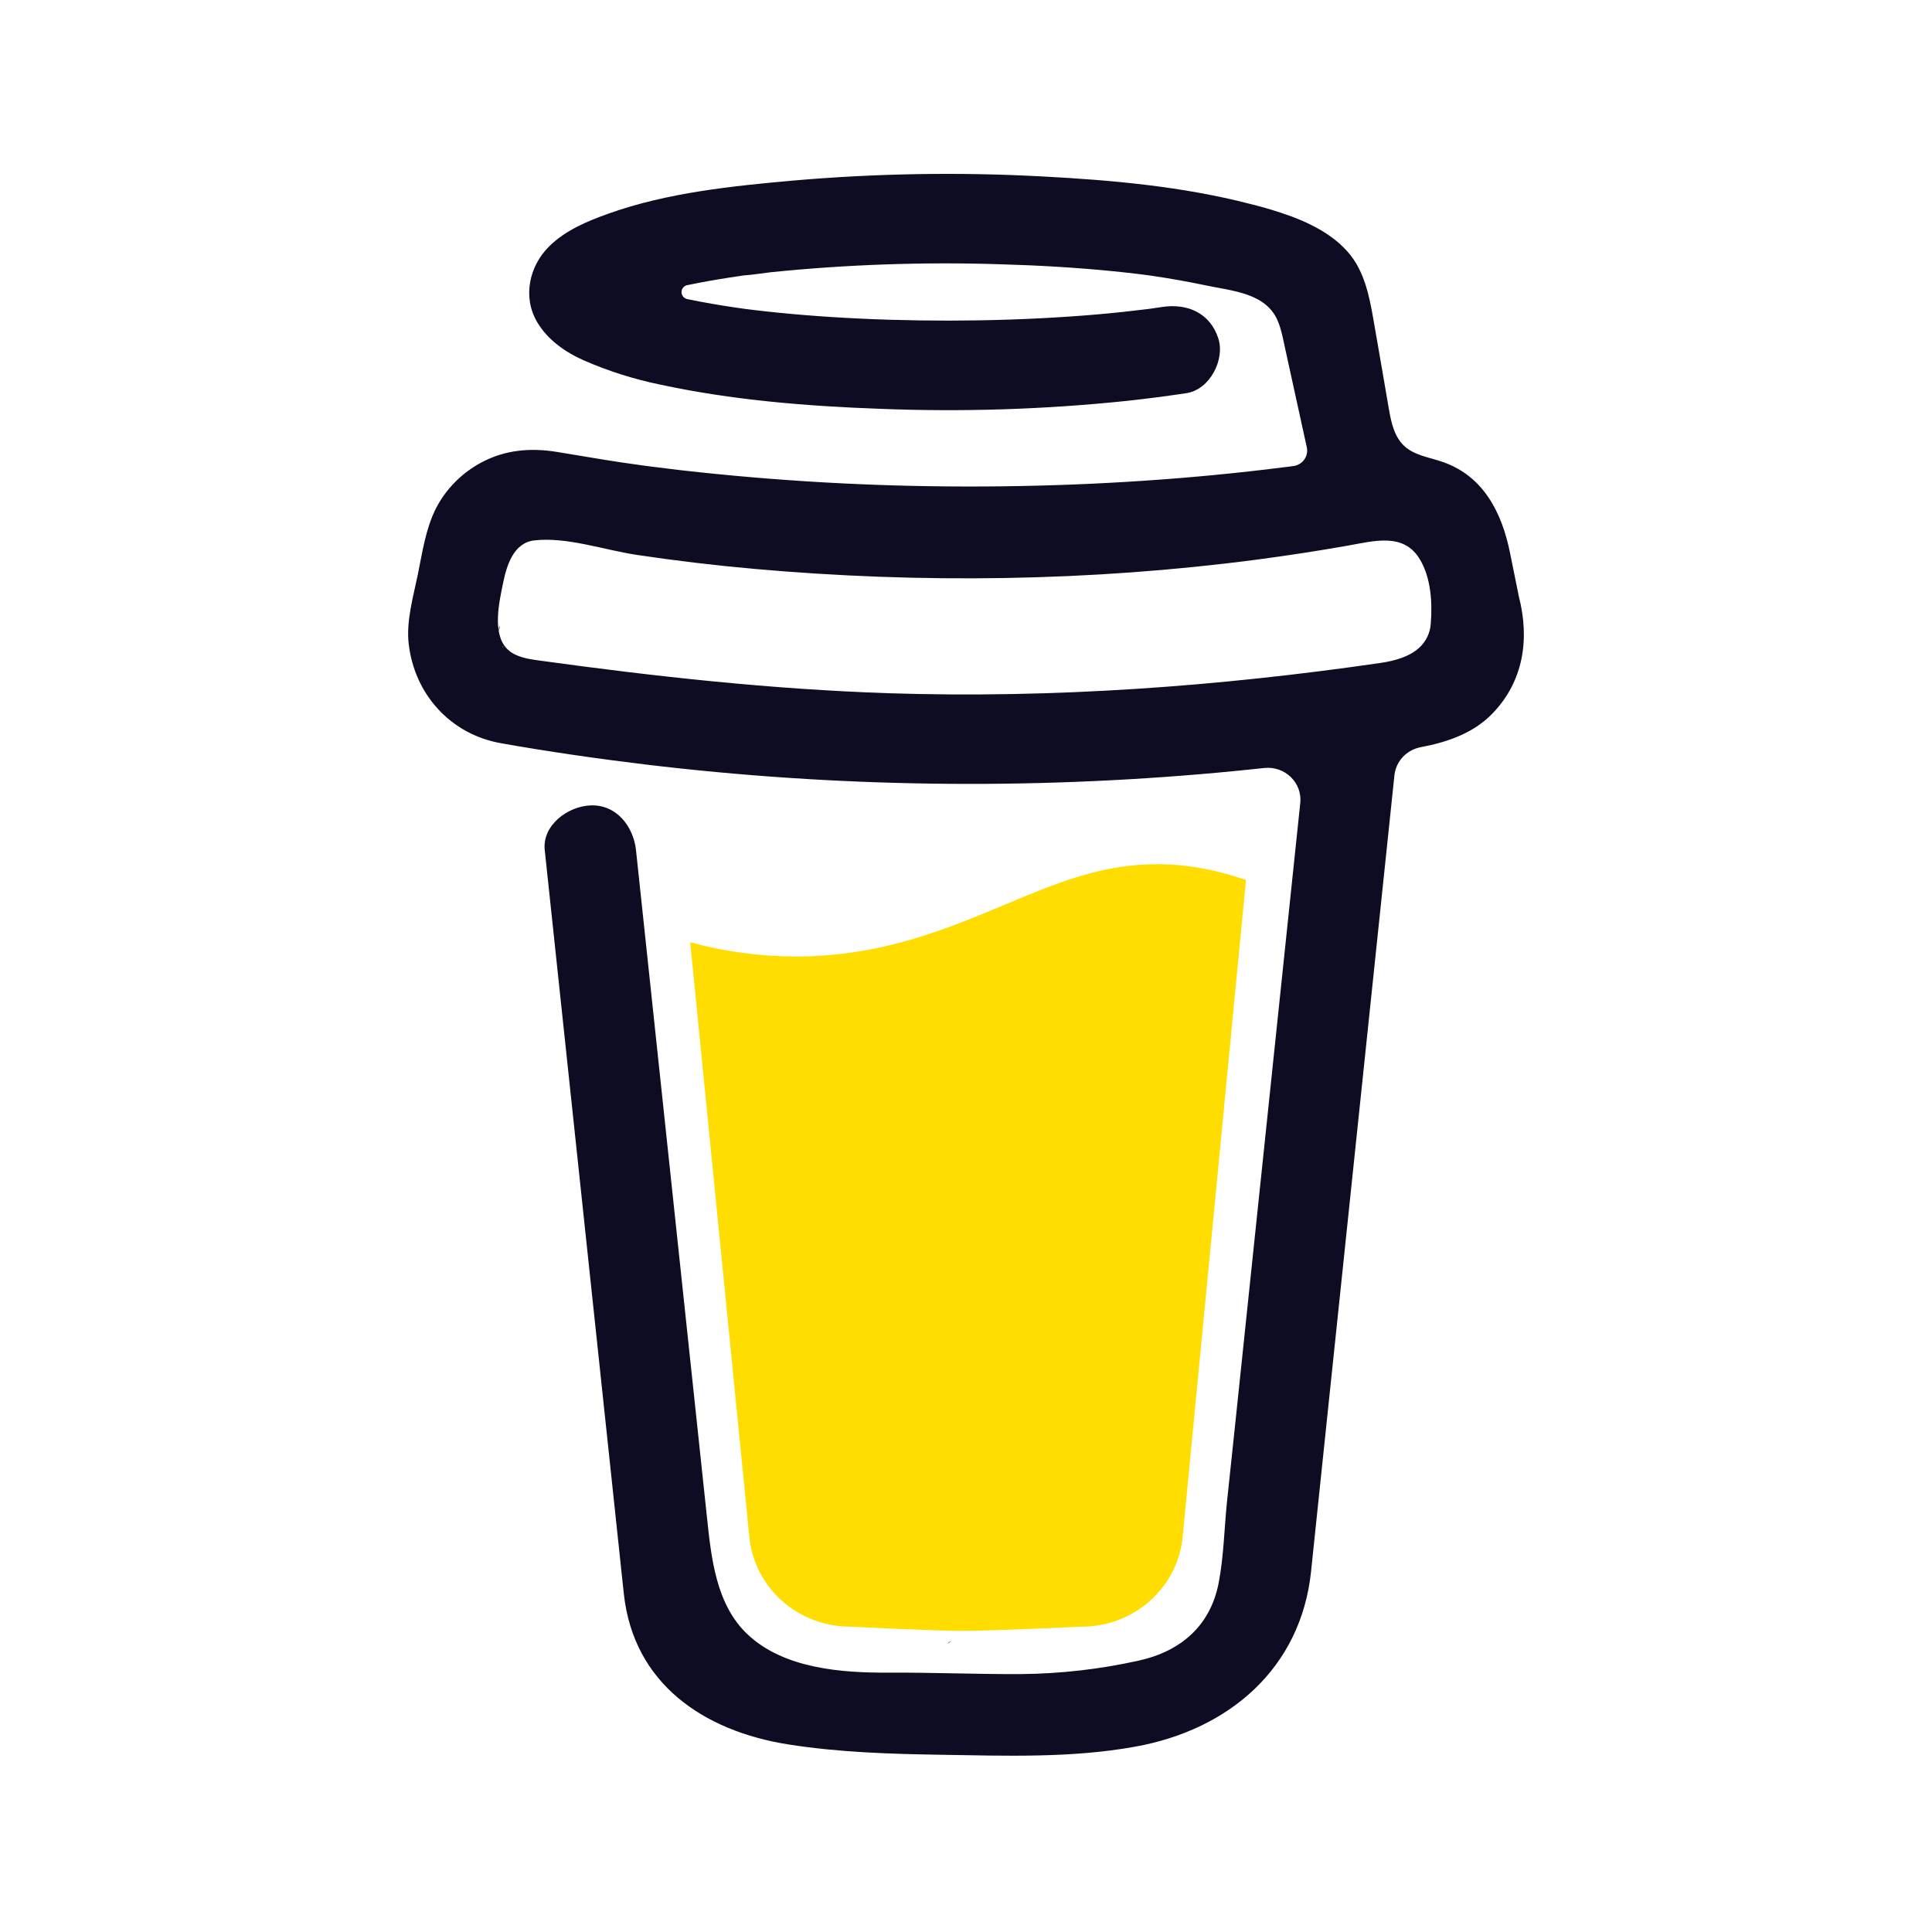 <svg width="800" height="800" viewBox="0 0 800 800" fill="none" xmlns="http://www.w3.org/2000/svg">
<path d="M393.863 679.464C393.26 679.721 392.731 680.119 392.324 680.626L392.802 680.329C393.125 680.037 393.584 679.694 393.863 679.464Z" fill="#0D0C22"/>
<path d="M416.141 374.577C392.119 384.649 364.855 396.069 329.523 396.069C314.742 396.04 300.032 394.054 285.795 390.166L310.232 635.882C311.097 646.15 315.875 655.726 323.615 662.708C331.356 669.687 341.494 673.56 352.016 673.56C352.016 673.56 386.666 675.32 398.227 675.32C410.67 675.32 447.985 673.56 447.985 673.56C458.505 673.56 468.64 669.682 476.38 662.702C484.119 655.722 488.895 646.15 489.759 635.882L515.933 364.355C504.237 360.443 492.431 357.844 479.125 357.844C456.108 357.836 437.565 365.598 416.141 374.577Z" fill="#FFDD00"/>
<path d="M628.94 247.067L625.26 228.888C621.958 212.578 614.462 197.166 597.366 191.271C591.888 189.385 585.67 188.575 581.468 184.671C577.267 180.768 576.026 174.705 575.054 169.083C573.254 158.765 571.562 148.437 569.718 138.137C568.126 129.28 566.865 119.332 562.718 111.208C557.319 100.299 546.117 93.919 534.979 89.698C529.271 87.612 523.446 85.846 517.533 84.411C489.703 77.221 460.443 74.577 431.813 73.071C397.449 71.213 362.992 71.773 328.71 74.745C303.193 77.018 276.317 79.767 252.069 88.412C243.207 91.575 234.074 95.373 227.335 102.079C219.066 110.318 216.367 123.06 222.404 133.334C226.696 140.63 233.966 145.785 241.677 149.195C251.721 153.589 262.21 156.933 272.971 159.17C302.932 165.656 333.965 168.202 364.574 169.286C398.5 170.627 432.482 169.54 466.247 166.034C474.596 165.135 482.931 164.057 491.251 162.801C501.049 161.329 507.338 148.781 504.451 140.039C500.995 129.589 491.709 125.536 481.21 127.113C479.662 127.351 478.122 127.571 476.575 127.791L475.46 127.95C471.903 128.391 468.345 128.802 464.79 129.184C457.44 129.959 450.075 130.593 442.691 131.087C426.153 132.215 409.571 132.735 392.997 132.761C376.711 132.761 360.417 132.312 344.168 131.263C336.754 130.788 329.358 130.182 321.98 129.448C318.624 129.104 315.277 128.743 311.93 128.338L308.744 127.941L308.052 127.844L304.75 127.377C298.002 126.381 291.253 125.236 284.577 123.853C283.904 123.706 283.301 123.339 282.869 122.812C282.437 122.285 282.202 121.629 282.202 120.954C282.202 120.278 282.437 119.622 282.869 119.095C283.301 118.568 283.904 118.201 284.577 118.054H284.703C290.489 116.847 296.319 115.816 302.167 114.917C304.117 114.618 306.072 114.324 308.034 114.036H308.088C311.75 113.798 315.43 113.155 319.074 112.732C350.778 109.502 382.671 108.401 414.528 109.437C429.995 109.877 445.453 110.767 460.847 112.3C464.158 112.635 467.452 112.988 470.746 113.384C472.005 113.534 473.273 113.71 474.542 113.86L477.096 114.221C484.548 115.308 491.957 116.627 499.33 118.178C510.252 120.504 524.28 121.262 529.139 132.981C530.686 136.7 531.389 140.833 532.244 144.736L533.331 149.715C533.36 149.804 533.381 149.896 533.395 149.988C535.969 161.737 538.544 173.486 541.124 185.235C541.312 186.103 541.316 187 541.137 187.869C540.956 188.739 540.594 189.563 540.075 190.29C539.555 191.017 538.887 191.631 538.115 192.094C537.341 192.557 536.479 192.858 535.582 192.981H535.508L533.934 193.192L532.378 193.394C527.447 194.023 522.511 194.611 517.567 195.157C507.833 196.244 498.083 197.184 488.317 197.977C468.913 199.557 449.469 200.594 429.986 201.087C420.059 201.346 410.135 201.467 400.214 201.449C360.723 201.418 321.267 199.17 282.04 194.716C277.793 194.223 273.547 193.694 269.299 193.157C272.593 193.571 266.906 192.839 265.755 192.681C263.055 192.311 260.356 191.926 257.657 191.527C248.596 190.196 239.59 188.557 230.547 187.12C219.615 185.358 209.16 186.24 199.272 191.527C191.155 195.877 184.586 202.547 180.44 210.648C176.175 219.284 174.907 228.685 172.999 237.965C171.092 247.243 168.123 257.227 169.247 266.753C171.668 287.31 186.342 304.016 207.451 307.754C227.308 311.277 247.274 314.132 267.293 316.565C345.934 325.997 425.383 327.126 504.27 319.931C510.693 319.343 517.109 318.704 523.516 318.01C525.516 317.795 527.541 318.02 529.441 318.671C531.343 319.32 533.069 320.38 534.498 321.769C535.926 323.158 537.02 324.842 537.697 326.697C538.375 328.554 538.621 330.536 538.415 332.497L536.417 351.512C532.394 389.937 528.369 428.359 524.343 466.778C520.145 507.124 515.918 547.468 511.665 587.805C510.466 599.169 509.267 610.528 508.068 621.882C506.914 633.065 506.753 644.599 504.585 655.651C501.165 673.026 489.154 683.699 471.627 687.602C455.569 691.181 439.166 693.061 422.698 693.204C404.443 693.302 386.196 692.509 367.939 692.605C348.451 692.713 324.58 690.95 309.537 676.744C296.319 664.27 294.492 644.732 292.693 627.837C290.294 605.473 287.916 583.114 285.558 560.755L263.775 355.989C263.631 354.658 263.487 353.346 263.352 352.005C262.326 342.409 255.389 333.018 244.457 333.501C235.1 333.906 224.465 341.696 225.563 352.005L245.024 535.008C248.761 570.049 252.489 605.095 256.208 640.149C256.928 646.863 257.603 653.598 258.359 660.311C262.471 697.005 291.083 716.776 326.515 722.344C347.209 725.605 368.407 726.276 389.407 726.609C416.328 727.035 443.518 728.048 469.999 723.27C509.236 716.22 538.677 690.561 542.877 650.76C544.079 639.269 545.278 627.775 546.477 616.278C550.466 578.259 554.449 540.236 558.426 502.21L577.402 321.023C577.699 318.201 578.915 315.544 580.875 313.452C582.831 311.36 585.426 309.938 588.271 309.401C599.49 307.261 610.216 303.602 618.197 295.239C630.9 281.926 633.429 264.567 628.94 247.067ZM206.875 259.351C207.046 259.271 206.731 260.707 206.596 261.377C206.569 260.364 206.623 259.465 206.875 259.351ZM207.964 267.598C208.054 267.537 208.323 267.889 208.602 268.313C208.18 267.924 207.919 267.633 207.964 267.598ZM209.034 268.982C209.628 270.03 209.421 269.625 209.034 268.982ZM211.185 270.69H211.239C211.239 270.752 211.338 270.814 211.374 270.877C211.314 270.808 211.257 270.746 211.185 270.69ZM587.749 268.136C583.718 271.889 577.645 273.634 571.643 274.507C504.341 284.287 436.059 289.24 368.02 287.054C319.326 285.424 271.144 280.128 222.936 273.459C218.212 272.806 213.092 271.96 209.844 268.55C203.726 262.117 206.731 249.164 208.323 241.392C209.781 234.272 212.57 224.782 221.217 223.769C234.713 222.218 250.387 227.795 263.739 229.778C279.815 232.181 295.95 234.105 312.146 235.55C381.264 241.718 451.544 240.758 520.357 231.735C532.9 230.084 545.397 228.166 557.85 225.98C568.944 224.033 581.245 220.376 587.947 231.629C592.544 239.295 593.156 249.552 592.446 258.214C592.227 261.988 590.552 265.537 587.749 268.136Z" fill="#0D0C22"/>
</svg>

